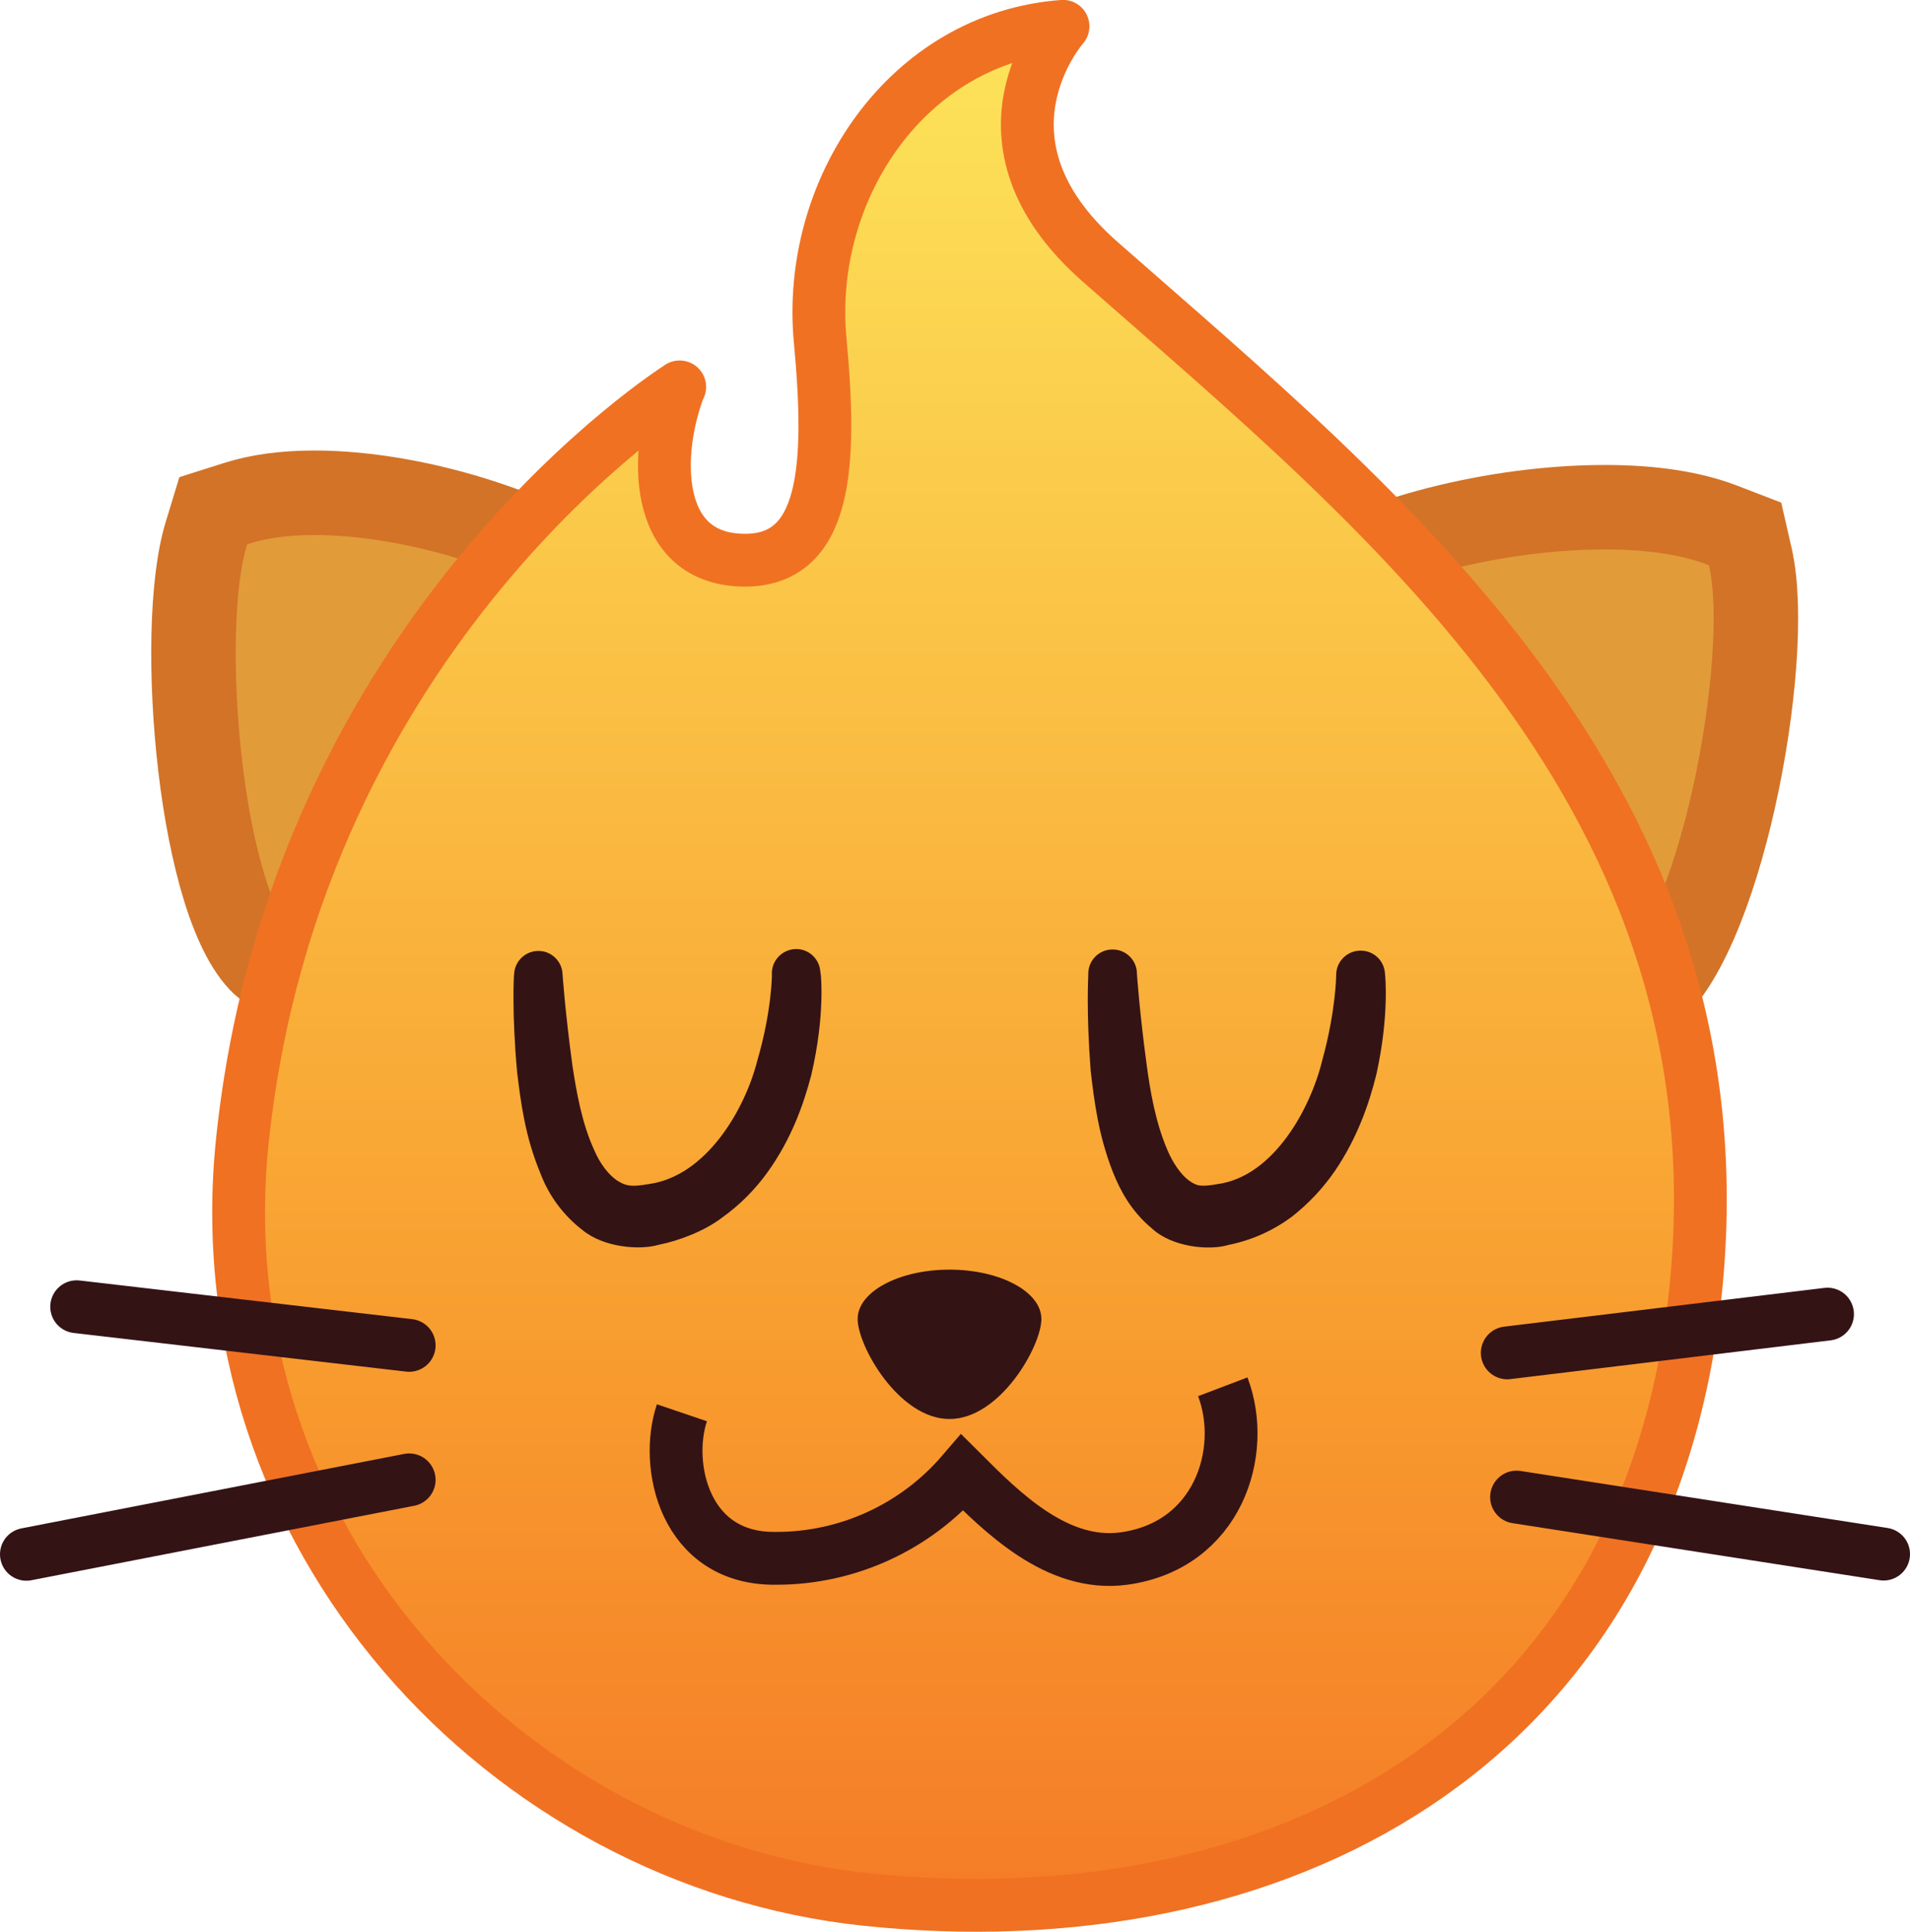 <?xml version="1.0" encoding="utf-8"?>
<!-- Generator: Adobe Illustrator 16.0.0, SVG Export Plug-In . SVG Version: 6.00 Build 0)  -->
<!DOCTYPE svg PUBLIC "-//W3C//DTD SVG 1.1//EN" "http://www.w3.org/Graphics/SVG/1.1/DTD/svg11.dtd">
<svg version="1.1" id="Calque_1" xmlns="http://www.w3.org/2000/svg" xmlns:xlink="http://www.w3.org/1999/xlink" x="0px" y="0px"
	 width="18.088px" height="18.289px" viewBox="0 0 18.088 18.289" enable-background="new 0 0 18.088 18.289" xml:space="preserve">
<g>
	<path fill="#E29B39" stroke="#D27328" stroke-width="0.8" d="M2.522,9.147C1.894,8.635,1.67,5.967,1.953,5.055l0.067-0.22
		l0.221-0.07c0.206-0.066,0.454-0.1,0.736-0.1c0.996,0,2.267,0.415,2.895,0.943l0.413,0.35L5.862,6.292
		c-0.533,0.42-2.153,2.17-2.732,2.807L2.851,9.409L2.524,9.146L2.522,9.147z M14.966,9.353c-0.021-0.024-2.045-2.535-2.695-3.113
		L11.845,5.86l0.476-0.316c0.653-0.438,1.837-0.742,2.88-0.742c0.443,0,0.814,0.057,1.104,0.168l0.221,0.085l0.053,0.232
		c0.215,0.96-0.294,3.69-1.027,4.161l-0.334,0.216l-0.25-0.31V9.353z"/>
	
		<linearGradient id="SVGID_1_" gradientUnits="userSpaceOnUse" x1="5.055" y1="-2.834" x2="5.055" y2="-4.144" gradientTransform="matrix(13.842 0 0 -17.788 -60.794 -51.711)">
		<stop  offset="0" style="stop-color:#FDEC5F"/>
		<stop  offset="0.614" style="stop-color:#F89B2E"/>
		<stop  offset="1" style="stop-color:#F26422"/>
	</linearGradient>
	<path fill="url(#SVGID_1_)" stroke="#F07122" stroke-width="0.5" stroke-linecap="round" stroke-linejoin="round" d="M6.437,3.663
		c0,0-3.631,2.277-4.141,7.13c-0.395,3.753,2.497,6.83,5.907,7.19c3.874,0.406,7.397-1.414,7.853-5.746
		c0.489-4.678-2.963-7.406-5.639-9.76c-1.307-1.149-0.35-2.228-0.35-2.228C8.595,0.358,7.634,1.79,7.767,3.22
		c0.11,1.18,0.07,2.11-0.746,2.083c-0.844-0.028-0.826-1.021-0.586-1.64H6.437z"/>
	<path fill="#341315" d="M5.327,9.218c0,0,0.025,0.365,0.094,0.87c0.038,0.25,0.09,0.55,0.208,0.804
		c0.056,0.131,0.138,0.232,0.216,0.285c0.086,0.053,0.133,0.061,0.297,0.033c0.547-0.074,0.912-0.706,1.029-1.166
		C7.31,9.569,7.31,9.229,7.31,9.229c-0.008-0.127,0.09-0.236,0.217-0.244c0.127-0.007,0.235,0.09,0.242,0.218l0.004,0.024
		c0,0,0.043,0.383-0.09,0.95c-0.073,0.28-0.19,0.61-0.416,0.923c-0.119,0.165-0.264,0.31-0.43,0.428
		c-0.16,0.123-0.4,0.217-0.6,0.257c-0.184,0.053-0.523,0.024-0.721-0.14c-0.178-0.137-0.315-0.32-0.396-0.531
		c-0.15-0.359-0.189-0.687-0.223-0.965c-0.051-0.56-0.03-0.91-0.03-0.91l0.002-0.02C4.876,9.094,4.983,8.997,5.11,9.003
		c0.117,0.005,0.21,0.1,0.217,0.213V9.218z M10.767,9.219c0,0,0.024,0.36,0.092,0.86c0.033,0.25,0.084,0.546,0.195,0.805
		c0.053,0.127,0.129,0.235,0.205,0.292c0.079,0.056,0.117,0.06,0.273,0.034c0.531-0.074,0.88-0.717,0.99-1.172
		c0.13-0.471,0.132-0.809,0.132-0.809C12.654,9.103,12.757,9,12.884,9c0.001,0,0.002,0,0.002,0c0.121,0,0.217,0.09,0.229,0.206
		l0.002,0.023c0,0,0.042,0.379-0.082,0.94c-0.068,0.276-0.18,0.603-0.393,0.916c-0.114,0.166-0.253,0.313-0.412,0.437
		c-0.178,0.131-0.381,0.221-0.596,0.264c-0.186,0.056-0.537,0.02-0.725-0.156c-0.196-0.162-0.3-0.359-0.37-0.534
		c-0.14-0.358-0.177-0.68-0.21-0.957c-0.043-0.553-0.023-0.899-0.023-0.899V9.219c0-0.128,0.104-0.231,0.23-0.23
		C10.663,8.988,10.767,9.091,10.767,9.219L10.767,9.219z"/>
	<path fill="none" stroke="#341315" stroke-width="0.5" d="M6.458,13.375c-0.167,0.492,0.02,1.39,0.891,1.378
		c0.678,0.001,1.322-0.295,1.765-0.811c0.366,0.365,0.894,0.9,1.53,0.813c0.89-0.122,1.17-1.01,0.936-1.626"/>
	<path fill="none" stroke="#341315" stroke-width="0.5" stroke-linecap="round" stroke-linejoin="round" d="M14.274,12.808
		l3.033-0.367 M14.362,14.173l3.476,0.54 M3.875,12.737l-3.149-0.366 M3.875,14.01L0.25,14.715"/>
	<path fill="#341315" d="M9.862,12.487c0,0.258-0.391,0.947-0.87,0.947s-0.87-0.69-0.87-0.947c0-0.258,0.391-0.467,0.87-0.467
		S9.862,12.229,9.862,12.487L9.862,12.487z"/>
</g>
</svg>
